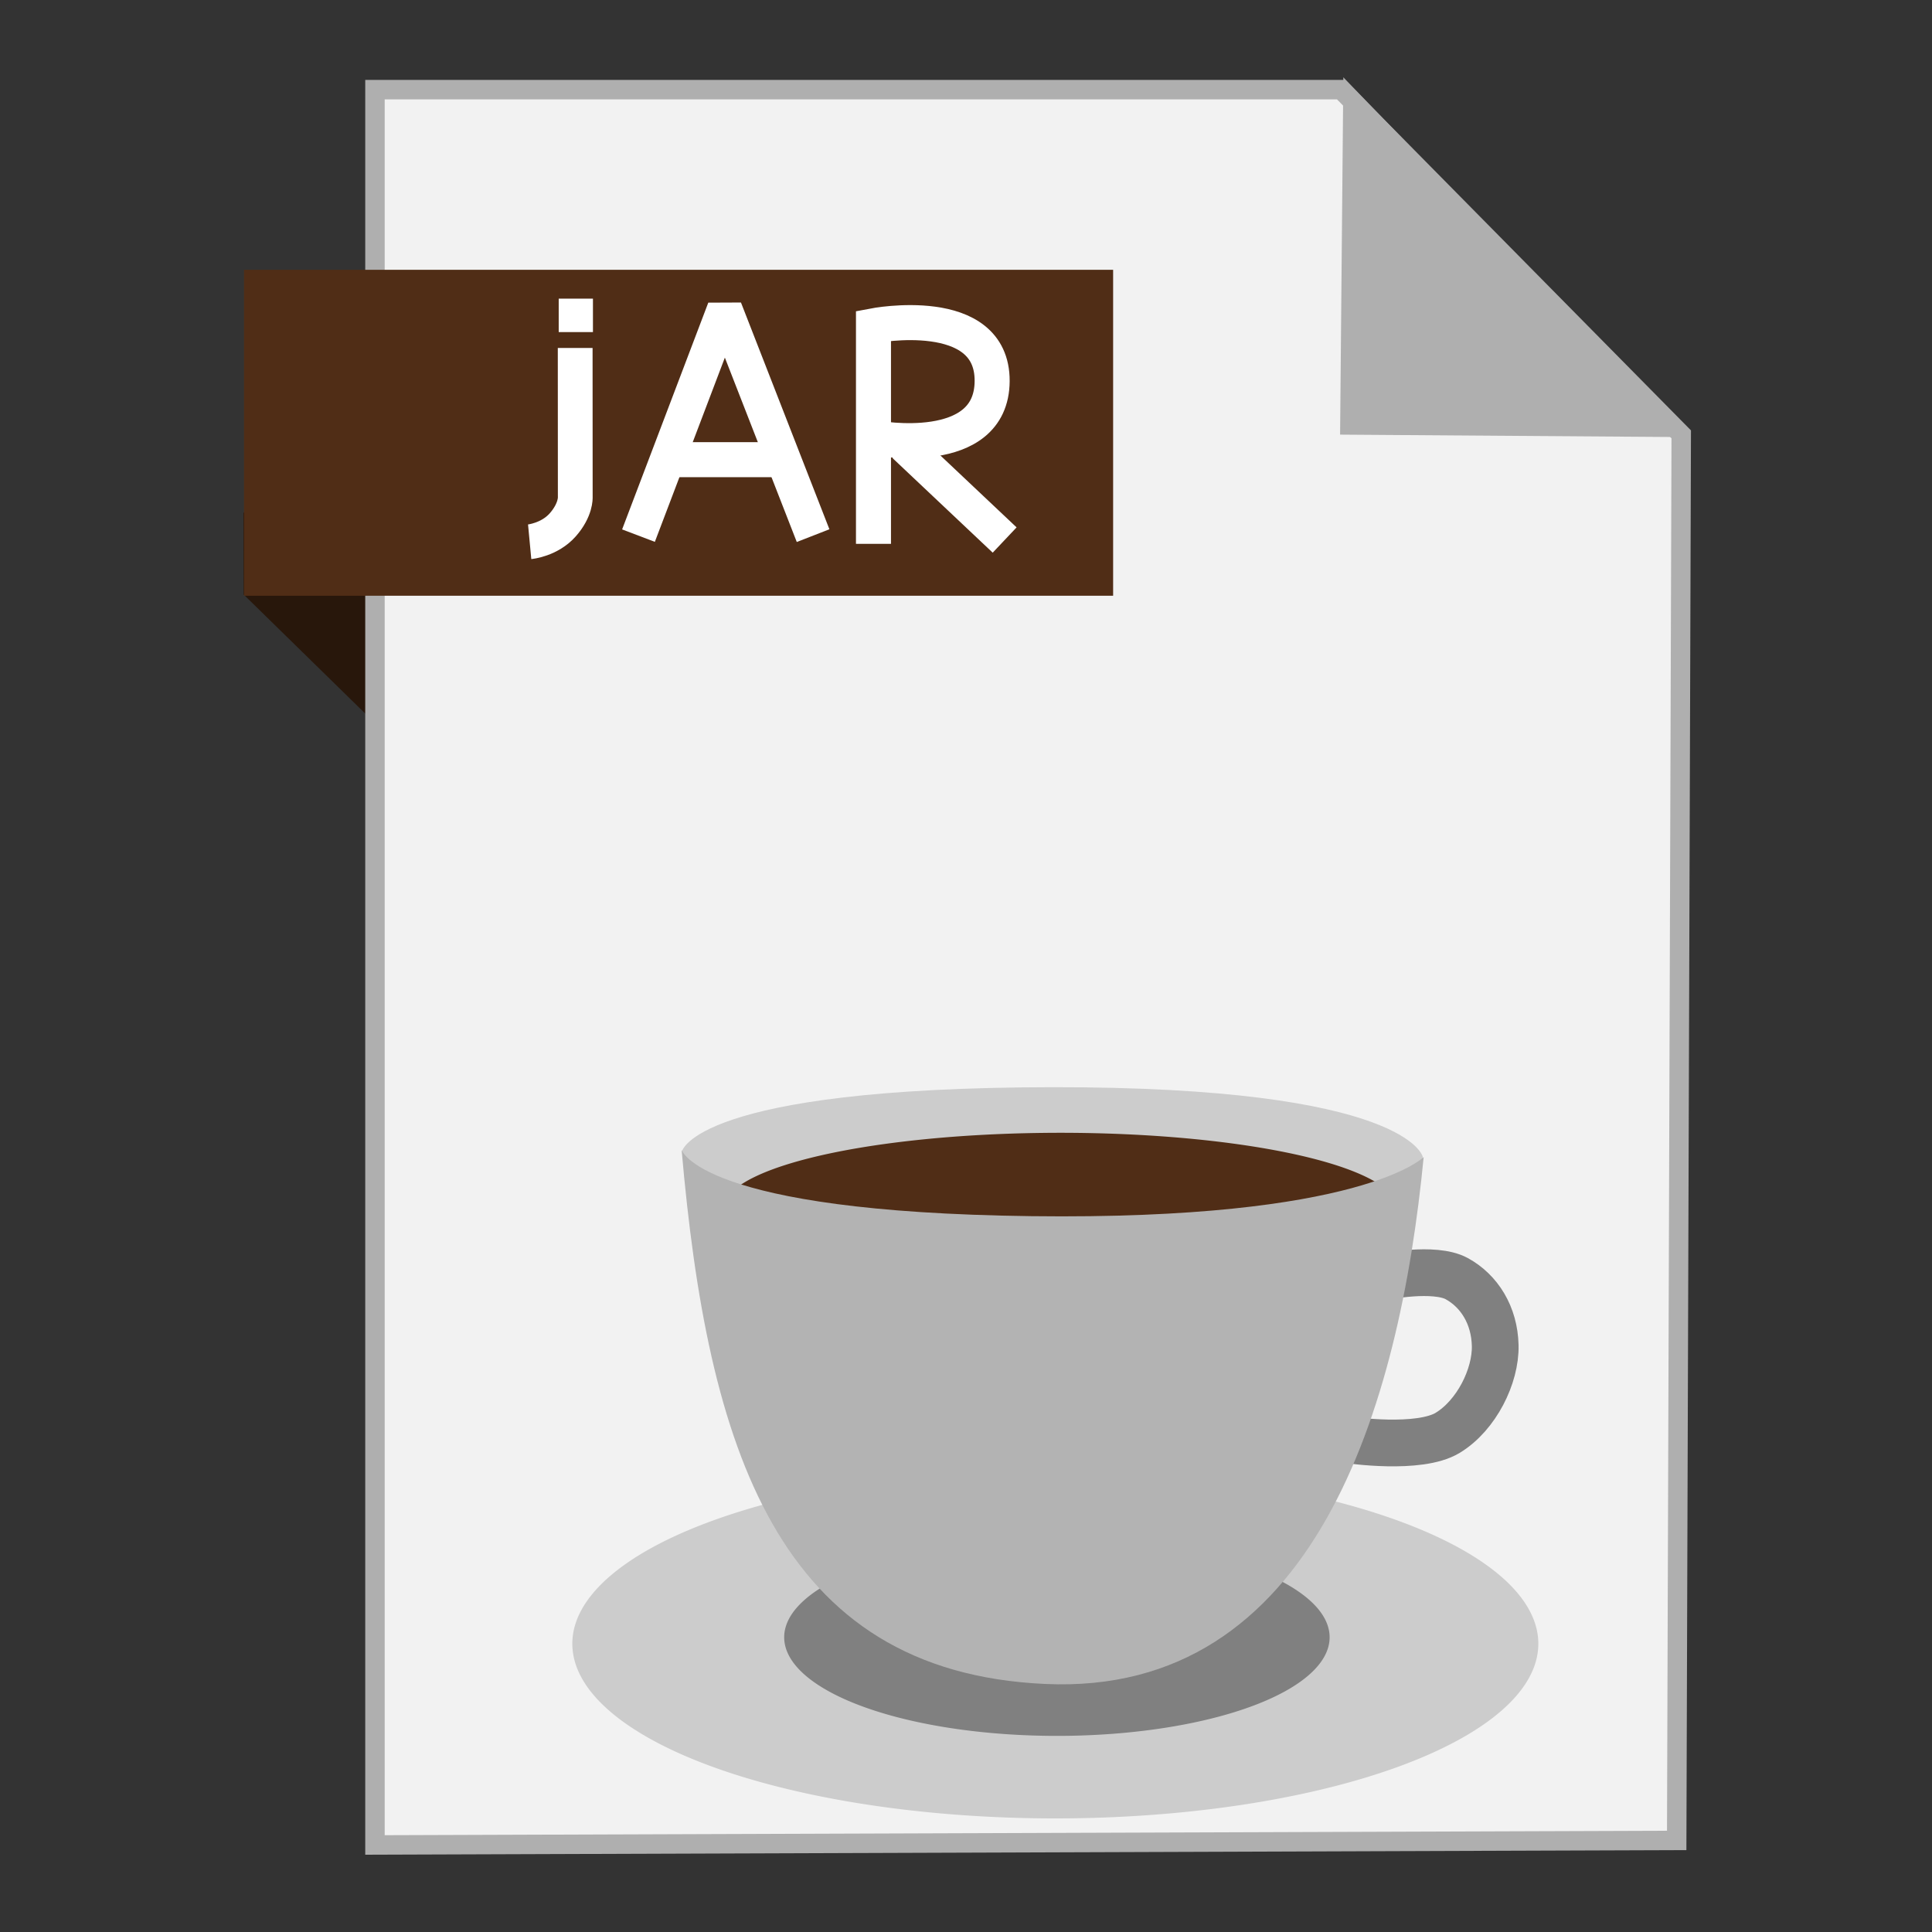 <?xml version="1.0" encoding="UTF-8" standalone="no"?>
<!-- Created with Inkscape (http://www.inkscape.org/) -->

<svg
   xmlns:dc="http://purl.org/dc/elements/1.1/"
   xmlns:cc="http://creativecommons.org/ns#"
   xmlns:rdf="http://www.w3.org/1999/02/22-rdf-syntax-ns#"
   xmlns:svg="http://www.w3.org/2000/svg"
   xmlns="http://www.w3.org/2000/svg"
   xmlns:sodipodi="http://sodipodi.sourceforge.net/DTD/sodipodi-0.dtd"
   xmlns:inkscape="http://www.inkscape.org/namespaces/inkscape"
   width="500"
   height="500"
   id="svg2"
   version="1.1"
   inkscape:version="0.91 r13725"
   sodipodi:docname="application-x-java-archive.svg">
  <rect width="100%" height="100%" fill="#333333" stroke="none"/>
  <defs
     id="defs4" />
  <sodipodi:namedview
     id="base"
     pagecolor="#ffffff"
     bordercolor="#666666"
     borderopacity="1.0"
     inkscape:pageopacity="0.0"
     inkscape:pageshadow="2"
     inkscape:zoom="0.60666665"
     inkscape:cx="127.38281"
     inkscape:cy="299.08383"
     inkscape:document-units="px"
     inkscape:current-layer="layer1"
     showgrid="false"
     inkscape:window-width="1366"
     inkscape:window-height="711"
     inkscape:window-x="0"
     inkscape:window-y="0"
     inkscape:window-maximized="1" />
  <g
     inkscape:label="Layer 1"
     inkscape:groupmode="layer"
     id="layer1"
     transform="translate(0,-552.362)">
    <path
       style="fill:#28170b;fill-rule:evenodd;stroke:none;stroke-width:1px;stroke-linecap:butt;stroke-linejoin:miter;stroke-opacity:1"
       d="m 63.039,706.212 53.222,52.099 -1.66,-73.042 L 63,685.024 Z"
       id="path4230"
       inkscape:connector-curvature="0"
       sodipodi:nodetypes="ccccc" />
    <path
       style="fill:#f2f2f2;fill-rule:evenodd;stroke:#afafaf;stroke-width:5.035;stroke-linecap:butt;stroke-linejoin:miter;stroke-miterlimit:4;stroke-dasharray:none;stroke-opacity:1"
       d="m 97.041,1029.836 336.888,-1.174 1.174,-363.887 -88.037,-89.211 -250.025,0 z"
       id="path3364"
       inkscape:connector-curvature="0" />
    <path
       style="fill:#afafaf;fill-opacity:1;fill-rule:evenodd;stroke:#afafaf;stroke-width:5.035;stroke-linecap:butt;stroke-linejoin:miter;stroke-miterlimit:4;stroke-dasharray:none;stroke-opacity:1"
       d="m 431.519,662.931 -82.164,-0.587 0.759,-83.804 z"
       id="path4166"
       inkscape:connector-curvature="0"
       sodipodi:nodetypes="cccc" />
    <rect
       style="fill:#502d16;fill-opacity:1;stroke:none;stroke-width:5;stroke-miterlimit:4;stroke-dasharray:none;stroke-opacity:1"
       id="rect4228"
       width="224.936"
       height="84.351"
       x="63.14"
       y="622.187" />
    <path
       style="fill:#cccccc;stroke:none"
       d="m 176.515,850.311 c 0,0 3.331,-16.45 95.678,-16.583 92.347,-0.133 96.026,18.041 96.026,18.041 l -8.221,27.553 -172.979,0.656 z"
       id="path3802"
       inkscape:connector-curvature="0"
       sodipodi:nodetypes="czcccc" />
    <path
       sodipodi:type="arc"
       style="fill:#cccccc;fill-opacity:1;stroke:none"
       id="path3012"
       sodipodi:cx="273.11786"
       sodipodi:cy="977.76135"
       sodipodi:rx="125"
       sodipodi:ry="45.203854"
       d="M 397.955,975.454 A 125,45.204 0 0 1 279.56,1022.905 125,45.204 0 0 1 148.287,980.113 125,45.204 0 0 1 266.555,932.62 125,45.204 0 0 1 397.942,975.366"
       sodipodi:start="6.2321105"
       sodipodi:end="6.2301717"
       sodipodi:open="true" />
    <path
       sodipodi:type="arc"
       style="fill:#808080;fill-opacity:1;stroke:none"
       id="path3012-3"
       sodipodi:cx="273.52707"
       sodipodi:cy="976.08459"
       sodipodi:rx="70.579353"
       sodipodi:ry="25.523672"
       d="m 344.014,974.782 a 70.579,25.524 0 0 1 -66.85,26.793 70.579,25.524 0 0 1 -74.121,-24.162 70.579,25.524 0 0 1 66.778,-26.816 70.579,25.524 0 0 1 74.186,24.136"
       sodipodi:start="6.2321105"
       sodipodi:end="6.2301717"
       sodipodi:open="true" />
    <path
       sodipodi:type="arc"
       style="fill:#502d16;fill-opacity:1;stroke:none"
       id="path3012-3-6"
       sodipodi:cx="274.42407"
       sodipodi:cy="865.31226"
       sodipodi:rx="87.30751"
       sodipodi:ry="19.783617"
       d="m 361.618,864.302 a 87.308,19.784 0 0 1 -82.694,20.767 87.308,19.784 0 0 1 -91.689,-18.728 87.308,19.784 0 0 1 82.605,-20.785 87.308,19.784 0 0 1 91.769,18.708"
       sodipodi:start="6.2321105"
       sodipodi:end="6.2301717"
       sodipodi:open="true" />
    <path
       style="fill:none;stroke:#808080;stroke-width:12.095;stroke-linecap:butt;stroke-linejoin:miter;stroke-miterlimit:4;stroke-dasharray:none;stroke-opacity:1"
       d="m 349.169,925.021 c 0,0 18.078,2.672 25.513,-1.856 7.435,-4.528 12.453,-14.674 12.276,-22.566 -0.177,-7.892 -4.146,-14.149 -9.957,-17.327 -5.811,-3.178 -19.019,-0.464 -19.019,-0.464"
       id="path3822"
       inkscape:connector-curvature="0"
       sodipodi:nodetypes="czzzc" />
    <path
       style="fill:#b3b3b3;stroke:none"
       d="m 176.401,849.939 c 6.706,76.756 24.532,135.109 94.167,138.235 69.635,3.127 91.613,-71.641 97.878,-136.38 0,0 -15.781,16.388 -101.589,15.308 -85.808,-1.08 -90.456,-17.163 -90.456,-17.163 z"
       id="path3800"
       inkscape:connector-curvature="0"
       sodipodi:nodetypes="czczc" />
    <g
       transform="translate(15.566,337.751)"
       id="g4395-3">
      <path
         sodipodi:nodetypes="czcc"
         inkscape:connector-curvature="0"
         id="path4231-3"
         d="m 121.512,354.819 c 0,0 5.12,-0.482 8.557,-4.373 3.438,-3.89 3.243,-7.146 3.243,-7.146 l -0.019,-38.636"
         style="fill:none;fill-rule:evenodd;stroke:#ffffff;stroke-width:9;stroke-linecap:butt;stroke-linejoin:miter;stroke-miterlimit:4;stroke-dasharray:none;stroke-opacity:1" />
      <rect
         y="291.901"
         x="129.028"
         height="8.654"
         width="8.86"
         id="rect4248-7"
         style="fill:#ffffff;fill-opacity:1;stroke:none;stroke-width:9;stroke-linecap:butt;stroke-linejoin:miter;stroke-miterlimit:4;stroke-dasharray:none;stroke-opacity:1" />
    </g>
    <g
       id="g4265"
       transform="matrix(1.007,0,0,1.007,-756.865,-10.173)">
      <path
         inkscape:connector-curvature="0"
         id="path4255"
         d="m 915.694,696.283 22.146,-58.278 22.728,58.278"
         style="fill:none;fill-rule:evenodd;stroke:#ffffff;stroke-width:9;stroke-linecap:butt;stroke-linejoin:bevel;stroke-miterlimit:4;stroke-dasharray:none;stroke-opacity:1" />
      <path
         inkscape:connector-curvature="0"
         id="path4257"
         d="m 924.581,676.76 25.788,0"
         style="fill:none;fill-rule:evenodd;stroke:#ffffff;stroke-width:9;stroke-linecap:butt;stroke-linejoin:miter;stroke-miterlimit:4;stroke-dasharray:none;stroke-opacity:1" />
    </g>
    <g
       id="g4263"
       transform="translate(-158.396,-42.804)">
      <path
         sodipodi:nodetypes="cczc"
         inkscape:connector-curvature="0"
         id="path4259-2"
         d="m 384.452,735.91 0,-56.441 c 0,0 30.819,-5.942 30.711,14.318 -0.108,20.26 -30.088,14.733 -30.088,14.733"
         style="fill:none;fill-rule:evenodd;stroke:#ffffff;stroke-width:9.064;stroke-linecap:butt;stroke-linejoin:miter;stroke-miterlimit:4;stroke-dasharray:none;stroke-opacity:1" />
      <path
         inkscape:connector-curvature="0"
         id="path3393"
         d="m 392.464,710.445 25.934,24.477"
         style="fill:none;fill-rule:evenodd;stroke:#ffffff;stroke-width:9;stroke-linecap:butt;stroke-linejoin:miter;stroke-miterlimit:4;stroke-dasharray:none;stroke-opacity:1" />
    </g>
  </g>
</svg>
